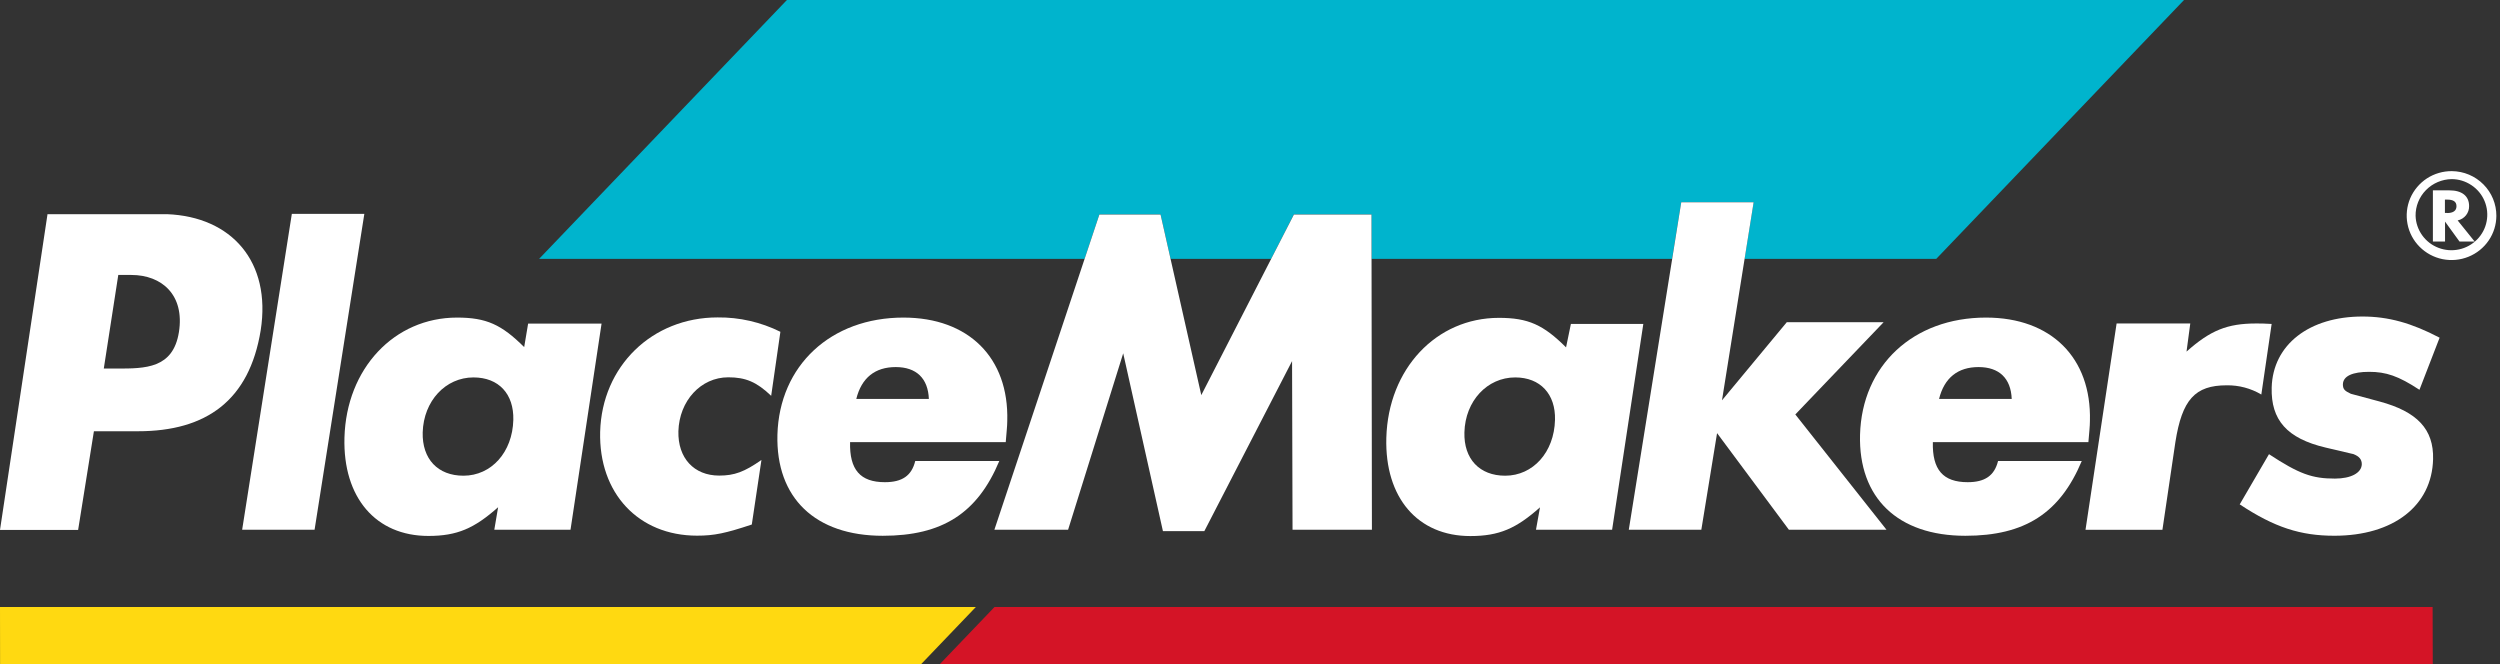 <svg width="64" height="17" viewBox="0 0 64 17" fill="none" xmlns="http://www.w3.org/2000/svg">
<rect x="0" y="0" width="64" height="17" fill="#333333" stroke="none"/>
<path d="M44.893 5.175L44.66 6.627H49.568L55.911 0H20.145L13.801 6.627H27.765L28.144 5.489H29.71L29.967 6.627H32.541L33.123 5.489H35.109L35.112 6.627H42.806L43.04 5.175H44.893Z" fill="#00B4CD"/>
<path d="M35.121 13.562H33.089L33.077 9.244L30.831 13.597H29.771L28.754 9.045L27.343 13.562H25.456L28.144 5.492H29.71L30.753 10.115L33.124 5.492H35.11L35.121 13.562Z" fill="white"/>
<path d="M41.697 13.562H43.554L43.957 11.088L45.796 13.562H48.295L45.96 10.61L48.221 8.248H45.742L44.083 10.248L44.893 5.178H43.04L41.697 13.562Z" fill="white"/>
<path d="M1.22 5.483H4.277C5.932 5.548 6.947 6.704 6.674 8.455C6.382 10.252 5.28 11.04 3.533 11.04H2.404L2 13.566H0L1.217 5.478L1.22 5.483ZM2.657 9.435H2.996C3.719 9.435 4.431 9.435 4.58 8.504C4.732 7.547 4.138 7.039 3.363 7.039H3.028L2.657 9.435Z" fill="white"/>
<path d="M8.053 13.562H6.199L7.471 5.475H9.327L8.053 13.562Z" fill="white"/>
<path d="M63.907 5.525C63.906 5.75 63.838 5.97 63.71 6.157C63.583 6.343 63.403 6.488 63.192 6.573C62.982 6.658 62.751 6.679 62.528 6.634C62.305 6.588 62.102 6.479 61.942 6.318C61.782 6.158 61.674 5.954 61.632 5.733C61.589 5.511 61.614 5.282 61.702 5.075C61.791 4.868 61.94 4.691 62.129 4.567C62.319 4.444 62.542 4.379 62.769 4.381C63.073 4.384 63.363 4.506 63.576 4.721C63.789 4.935 63.908 5.224 63.907 5.525ZM61.839 5.525C61.844 5.703 61.903 5.876 62.007 6.022C62.111 6.168 62.256 6.28 62.424 6.344C62.592 6.409 62.775 6.423 62.951 6.385C63.127 6.347 63.288 6.259 63.414 6.131C63.54 6.003 63.625 5.842 63.658 5.666C63.692 5.491 63.673 5.31 63.604 5.145C63.535 4.98 63.418 4.839 63.268 4.74C63.119 4.64 62.943 4.586 62.763 4.585C62.515 4.589 62.278 4.69 62.104 4.867C61.931 5.043 61.835 5.281 61.839 5.527V5.525ZM63.351 6.183H62.963L62.593 5.673V6.183H62.282V4.873H62.704C63.026 4.873 63.209 5.018 63.209 5.275C63.211 5.361 63.183 5.444 63.13 5.511C63.076 5.578 63.001 5.625 62.916 5.643L63.351 6.183ZM62.646 5.454C62.801 5.454 62.886 5.395 62.886 5.279C62.886 5.162 62.805 5.11 62.649 5.11H62.59V5.451H62.647L62.646 5.454Z" fill="white"/>
<path d="M0 15.539L0.002 17H23.583L24.982 15.539H0Z" fill="#FFD911"/>
<path d="M25.46 15.539L24.061 17H62.279L62.275 15.539H25.46Z" fill="#D41426"/>
<path d="M14.605 13.562H12.654L12.752 12.985C12.142 13.526 11.706 13.72 10.967 13.72C9.622 13.72 8.777 12.74 8.818 11.204C8.866 9.435 10.092 8.13 11.7 8.13C12.45 8.13 12.839 8.308 13.419 8.886L13.52 8.284H15.4L14.605 13.562ZM10.821 11.067C10.803 11.751 11.209 12.178 11.864 12.178C12.579 12.178 13.12 11.577 13.141 10.75C13.158 10.088 12.77 9.662 12.121 9.662C11.407 9.662 10.845 10.263 10.821 11.067Z" fill="white"/>
<path d="M41.27 13.562H39.321L39.424 12.988C38.815 13.53 38.379 13.723 37.639 13.723C36.295 13.723 35.448 12.743 35.49 11.208C35.538 9.447 36.764 8.137 38.372 8.137C39.123 8.137 39.511 8.315 40.091 8.893L40.215 8.292H42.069L41.27 13.562ZM37.489 11.067C37.47 11.751 37.878 12.178 38.532 12.178C39.246 12.178 39.787 11.577 39.808 10.75C39.826 10.088 39.431 9.662 38.789 9.662C38.074 9.662 37.51 10.263 37.489 11.067Z" fill="white"/>
<path d="M19.742 10.133C19.371 9.778 19.087 9.659 18.644 9.659C17.941 9.659 17.389 10.261 17.367 11.04C17.35 11.725 17.765 12.175 18.411 12.175C18.802 12.175 19.057 12.08 19.493 11.775L19.246 13.428C18.574 13.651 18.287 13.713 17.845 13.713C16.344 13.713 15.325 12.626 15.364 11.055C15.409 9.377 16.692 8.126 18.371 8.126C18.928 8.12 19.479 8.246 19.978 8.494L19.742 10.133Z" fill="white"/>
<path d="M21.762 11.316C21.744 12.024 22.022 12.344 22.653 12.344C23.096 12.344 23.338 12.178 23.43 11.802H25.582C25.024 13.136 24.127 13.716 22.599 13.716C20.869 13.716 19.861 12.747 19.902 11.13C19.951 9.357 21.269 8.13 23.128 8.13C24.796 8.13 25.831 9.158 25.786 10.777C25.786 10.907 25.765 11.085 25.747 11.318H21.762V11.316ZM23.779 10.213C23.758 9.683 23.457 9.397 22.93 9.397C22.404 9.397 22.055 9.67 21.921 10.213H23.779Z" fill="white"/>
<path d="M49.481 11.316C49.463 12.024 49.741 12.344 50.373 12.344C50.812 12.344 51.057 12.178 51.15 11.802H53.293C52.734 13.136 51.837 13.716 50.313 13.716C48.583 13.716 47.575 12.747 47.617 11.13C47.665 9.357 48.976 8.13 50.842 8.13C52.509 8.13 53.544 9.158 53.502 10.777C53.502 10.907 53.482 11.085 53.463 11.318H49.481V11.316ZM51.5 10.213C51.479 9.683 51.177 9.397 50.651 9.397C50.124 9.397 49.774 9.67 49.64 10.213H51.5Z" fill="white"/>
<path d="M55.975 9.001C56.584 8.458 57.018 8.281 57.759 8.281C57.854 8.281 57.985 8.281 58.154 8.293L57.89 10.1C57.622 9.941 57.314 9.859 57.002 9.864C56.192 9.864 55.861 10.231 55.69 11.316L55.358 13.563H53.389L54.185 8.281H56.071L55.975 9.001Z" fill="white"/>
<path d="M61.938 9.979C61.4 9.624 61.08 9.519 60.652 9.519C60.225 9.519 59.983 9.626 59.978 9.839C59.978 9.962 60.022 10.006 60.174 10.077C60.243 10.1 59.995 10.029 60.916 10.278C61.878 10.538 62.306 10.986 62.287 11.754C62.258 12.949 61.27 13.715 59.759 13.715C58.894 13.715 58.228 13.502 57.337 12.912L58.086 11.627C58.859 12.134 59.189 12.252 59.775 12.252C60.178 12.252 60.456 12.11 60.462 11.884C60.462 11.762 60.397 11.682 60.243 11.623C60.196 11.611 60.432 11.671 59.533 11.457C58.544 11.223 58.134 10.75 58.155 9.923C58.184 8.82 59.12 8.103 60.477 8.103C61.143 8.103 61.735 8.268 62.454 8.645L61.938 9.979Z" fill="white"/>
</svg>
